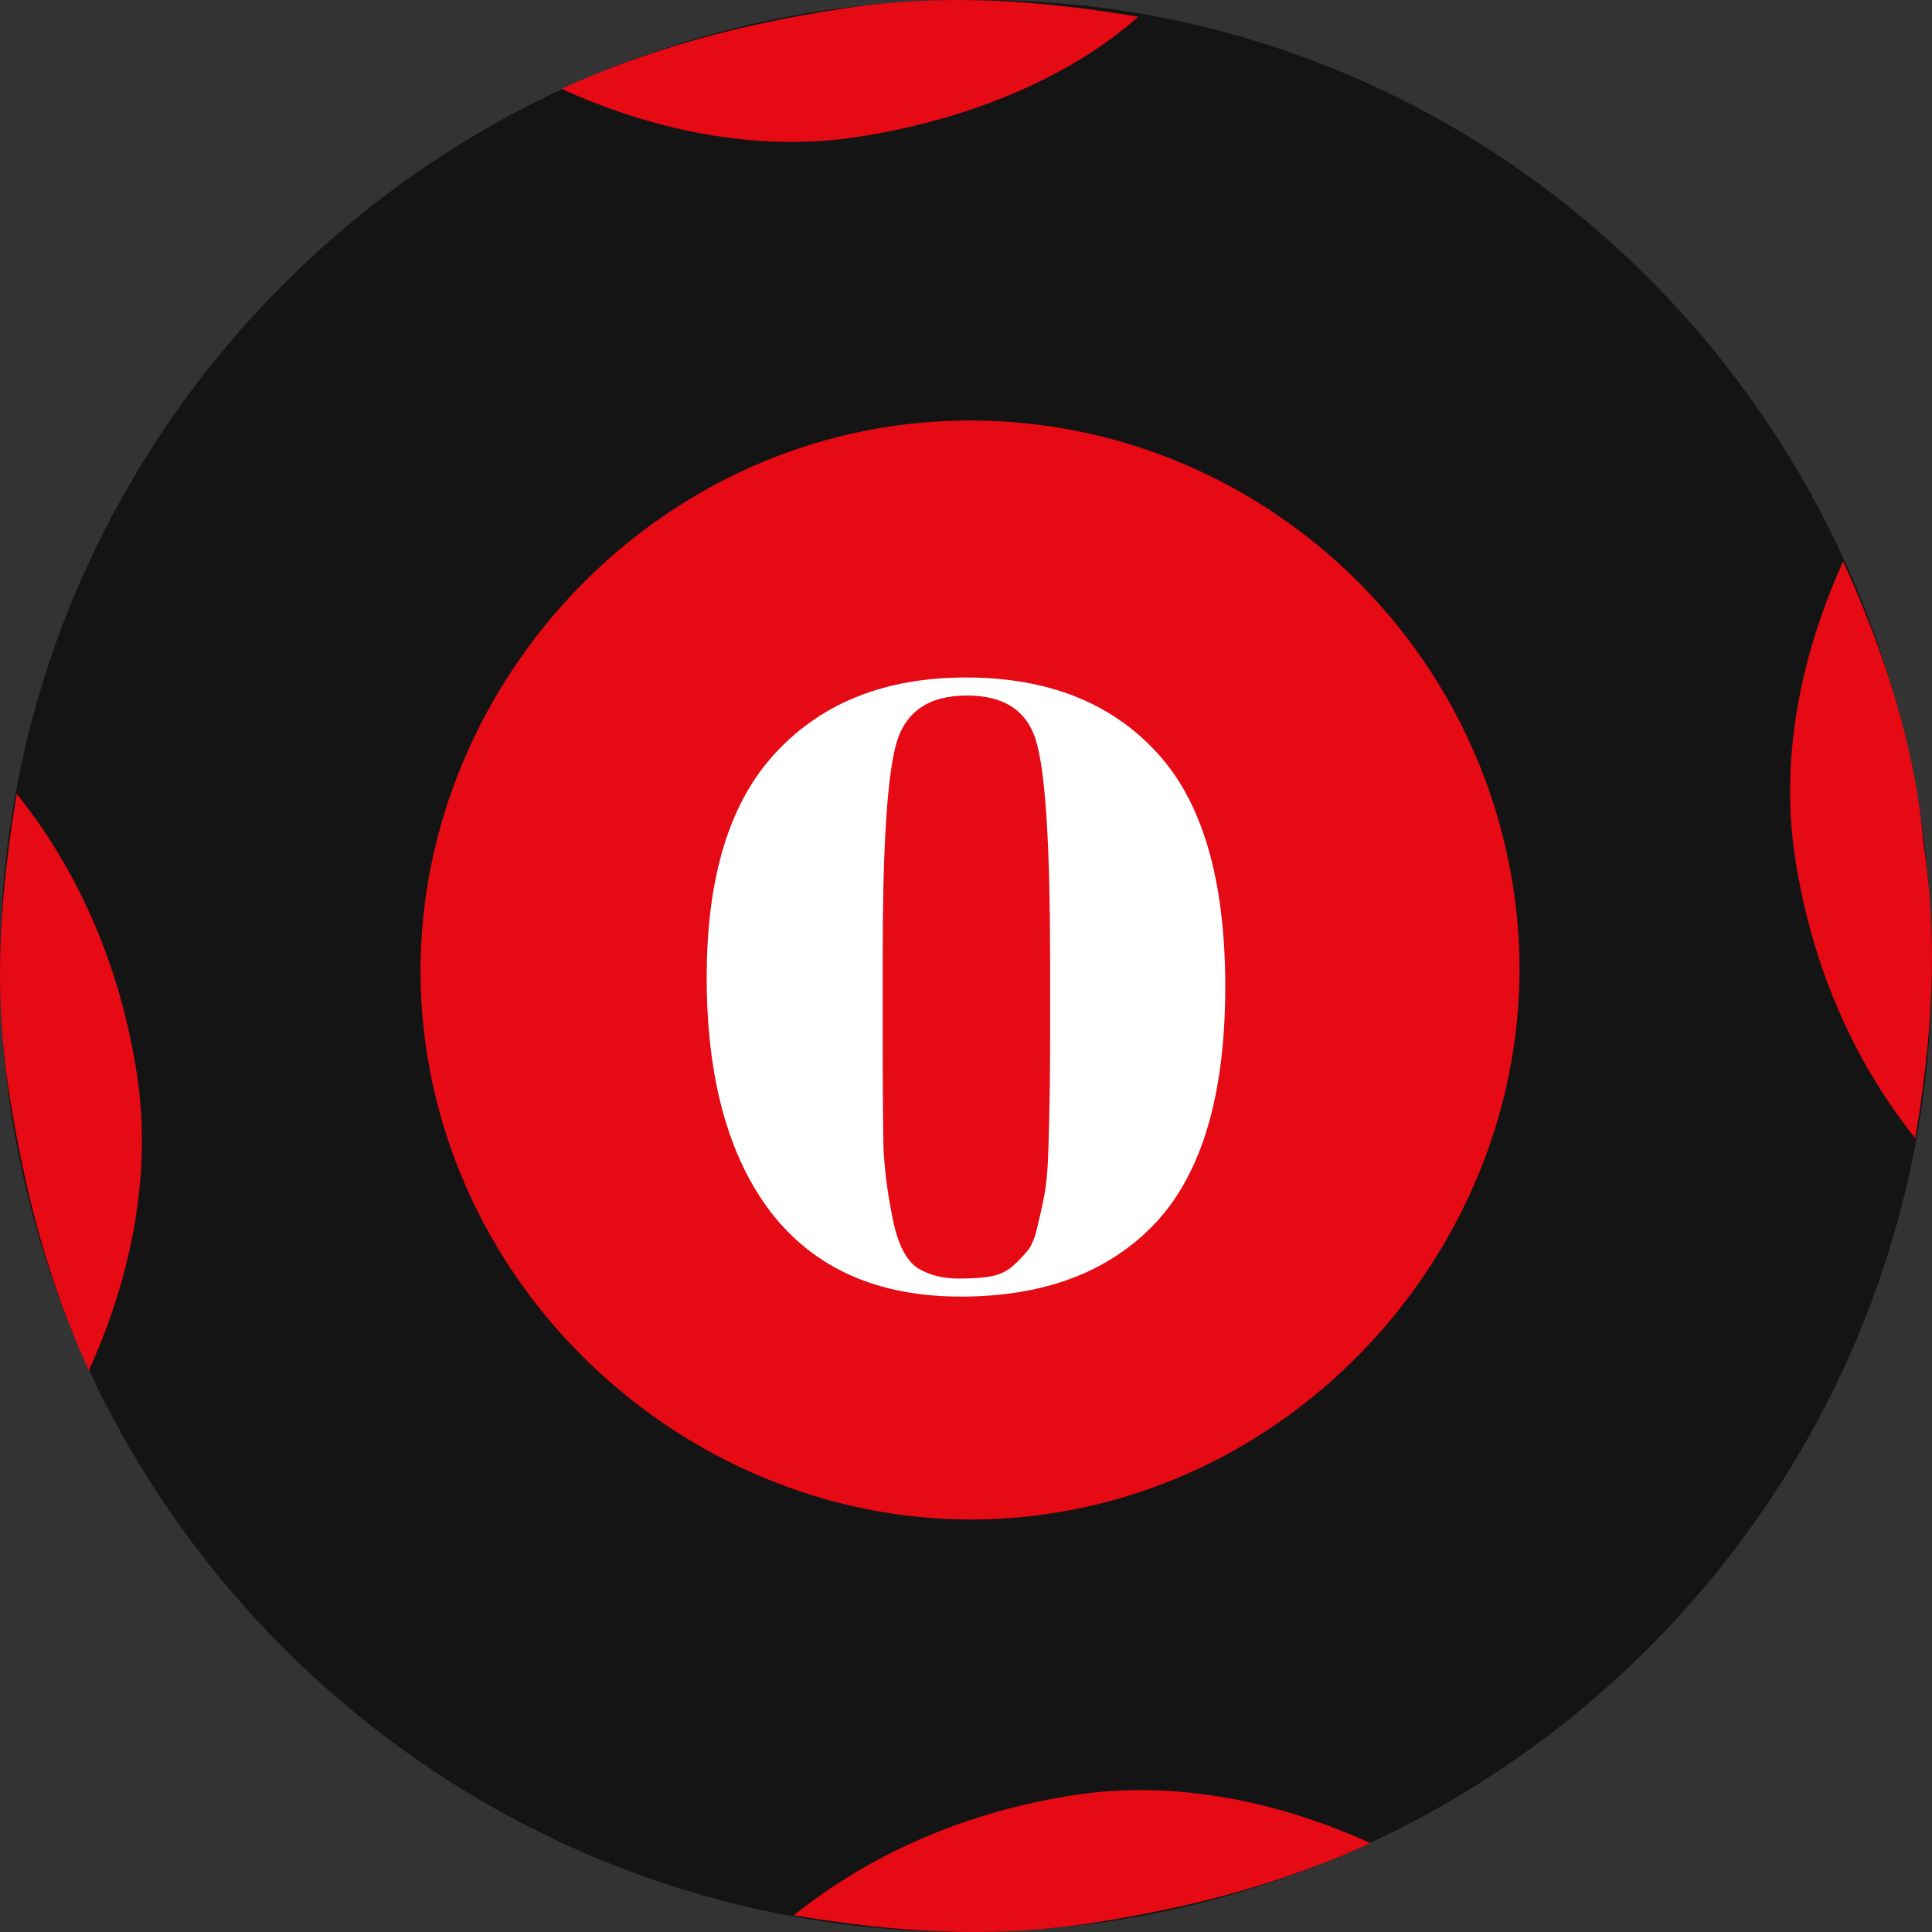 <svg width="36" height="36" viewBox="0 0 36 36" fill="none" xmlns="http://www.w3.org/2000/svg">
<rect x="0" y="0" width="36" height="36" fill="#333333" stroke="none"/>
<path d="M36 18.001C36 27.901 27.9 36 18 36C8.1 36 0 27.901 0 18.001C0 8.102 8.1 0.002 18 0.002C27.9 -0.148 36 7.952 36 18.001Z" fill="#141414"/>
<path d="M28.225 16.731C28.971 22.254 24.941 27.478 19.418 28.225C13.895 28.971 8.671 24.941 7.925 19.418C7.178 13.895 11.208 8.671 16.731 7.925C22.403 7.178 27.478 11.208 28.225 16.731ZM21.209 0.312C19.418 0.013 17.627 -0.136 15.686 0.163C13.746 0.461 12.104 0.909 10.462 1.655C12.104 2.402 14.044 2.85 15.985 2.551C17.925 2.252 19.866 1.506 21.209 0.312ZM14.791 35.688C16.582 35.986 18.373 36.136 20.314 35.837C22.254 35.539 23.896 35.091 25.538 34.345C23.896 33.598 21.956 33.151 20.015 33.449C18.075 33.748 16.284 34.494 14.791 35.688ZM34.345 10.462C33.598 12.104 33.151 14.044 33.449 15.985C33.748 17.925 34.494 19.717 35.688 21.209C35.986 19.418 36.136 17.627 35.837 15.686C35.688 13.895 35.091 12.104 34.345 10.462ZM0.312 14.791C0.013 16.582 -0.136 18.373 0.163 20.314C0.461 22.254 0.909 23.896 1.655 25.538C2.402 23.896 2.849 21.956 2.551 20.015C2.252 18.075 1.506 16.283 0.312 14.791Z" fill="#E50A14"/>
<path d="M17.904 24.16C16.357 24.16 15.178 23.637 14.367 22.592C13.568 21.547 13.168 20.085 13.168 18.208C13.168 16.331 13.6 14.933 14.463 14.016C15.328 13.088 16.506 12.624 18 12.624C19.503 12.624 20.682 13.083 21.535 14C22.399 14.917 22.831 16.379 22.831 18.384C22.831 20.389 22.399 21.856 21.535 22.784C20.672 23.701 19.461 24.16 17.904 24.16ZM16.448 17.792V19.216C16.448 20.251 16.453 20.981 16.463 21.408C16.485 21.835 16.544 22.277 16.64 22.736C16.735 23.195 16.89 23.493 17.104 23.632C17.317 23.76 17.567 23.824 17.855 23.824C18.143 23.824 18.357 23.808 18.495 23.776C18.645 23.744 18.773 23.68 18.88 23.584C18.997 23.477 19.093 23.376 19.168 23.28C19.242 23.173 19.301 23.013 19.343 22.8C19.397 22.587 19.439 22.389 19.471 22.208C19.503 22.027 19.525 21.76 19.535 21.408C19.557 20.725 19.567 20.037 19.567 19.344V17.936C19.567 15.845 19.488 14.496 19.328 13.888C19.178 13.269 18.741 12.96 18.015 12.96C17.29 12.96 16.848 13.275 16.688 13.904C16.527 14.533 16.448 15.829 16.448 17.792Z" fill="white"/>
</svg>
